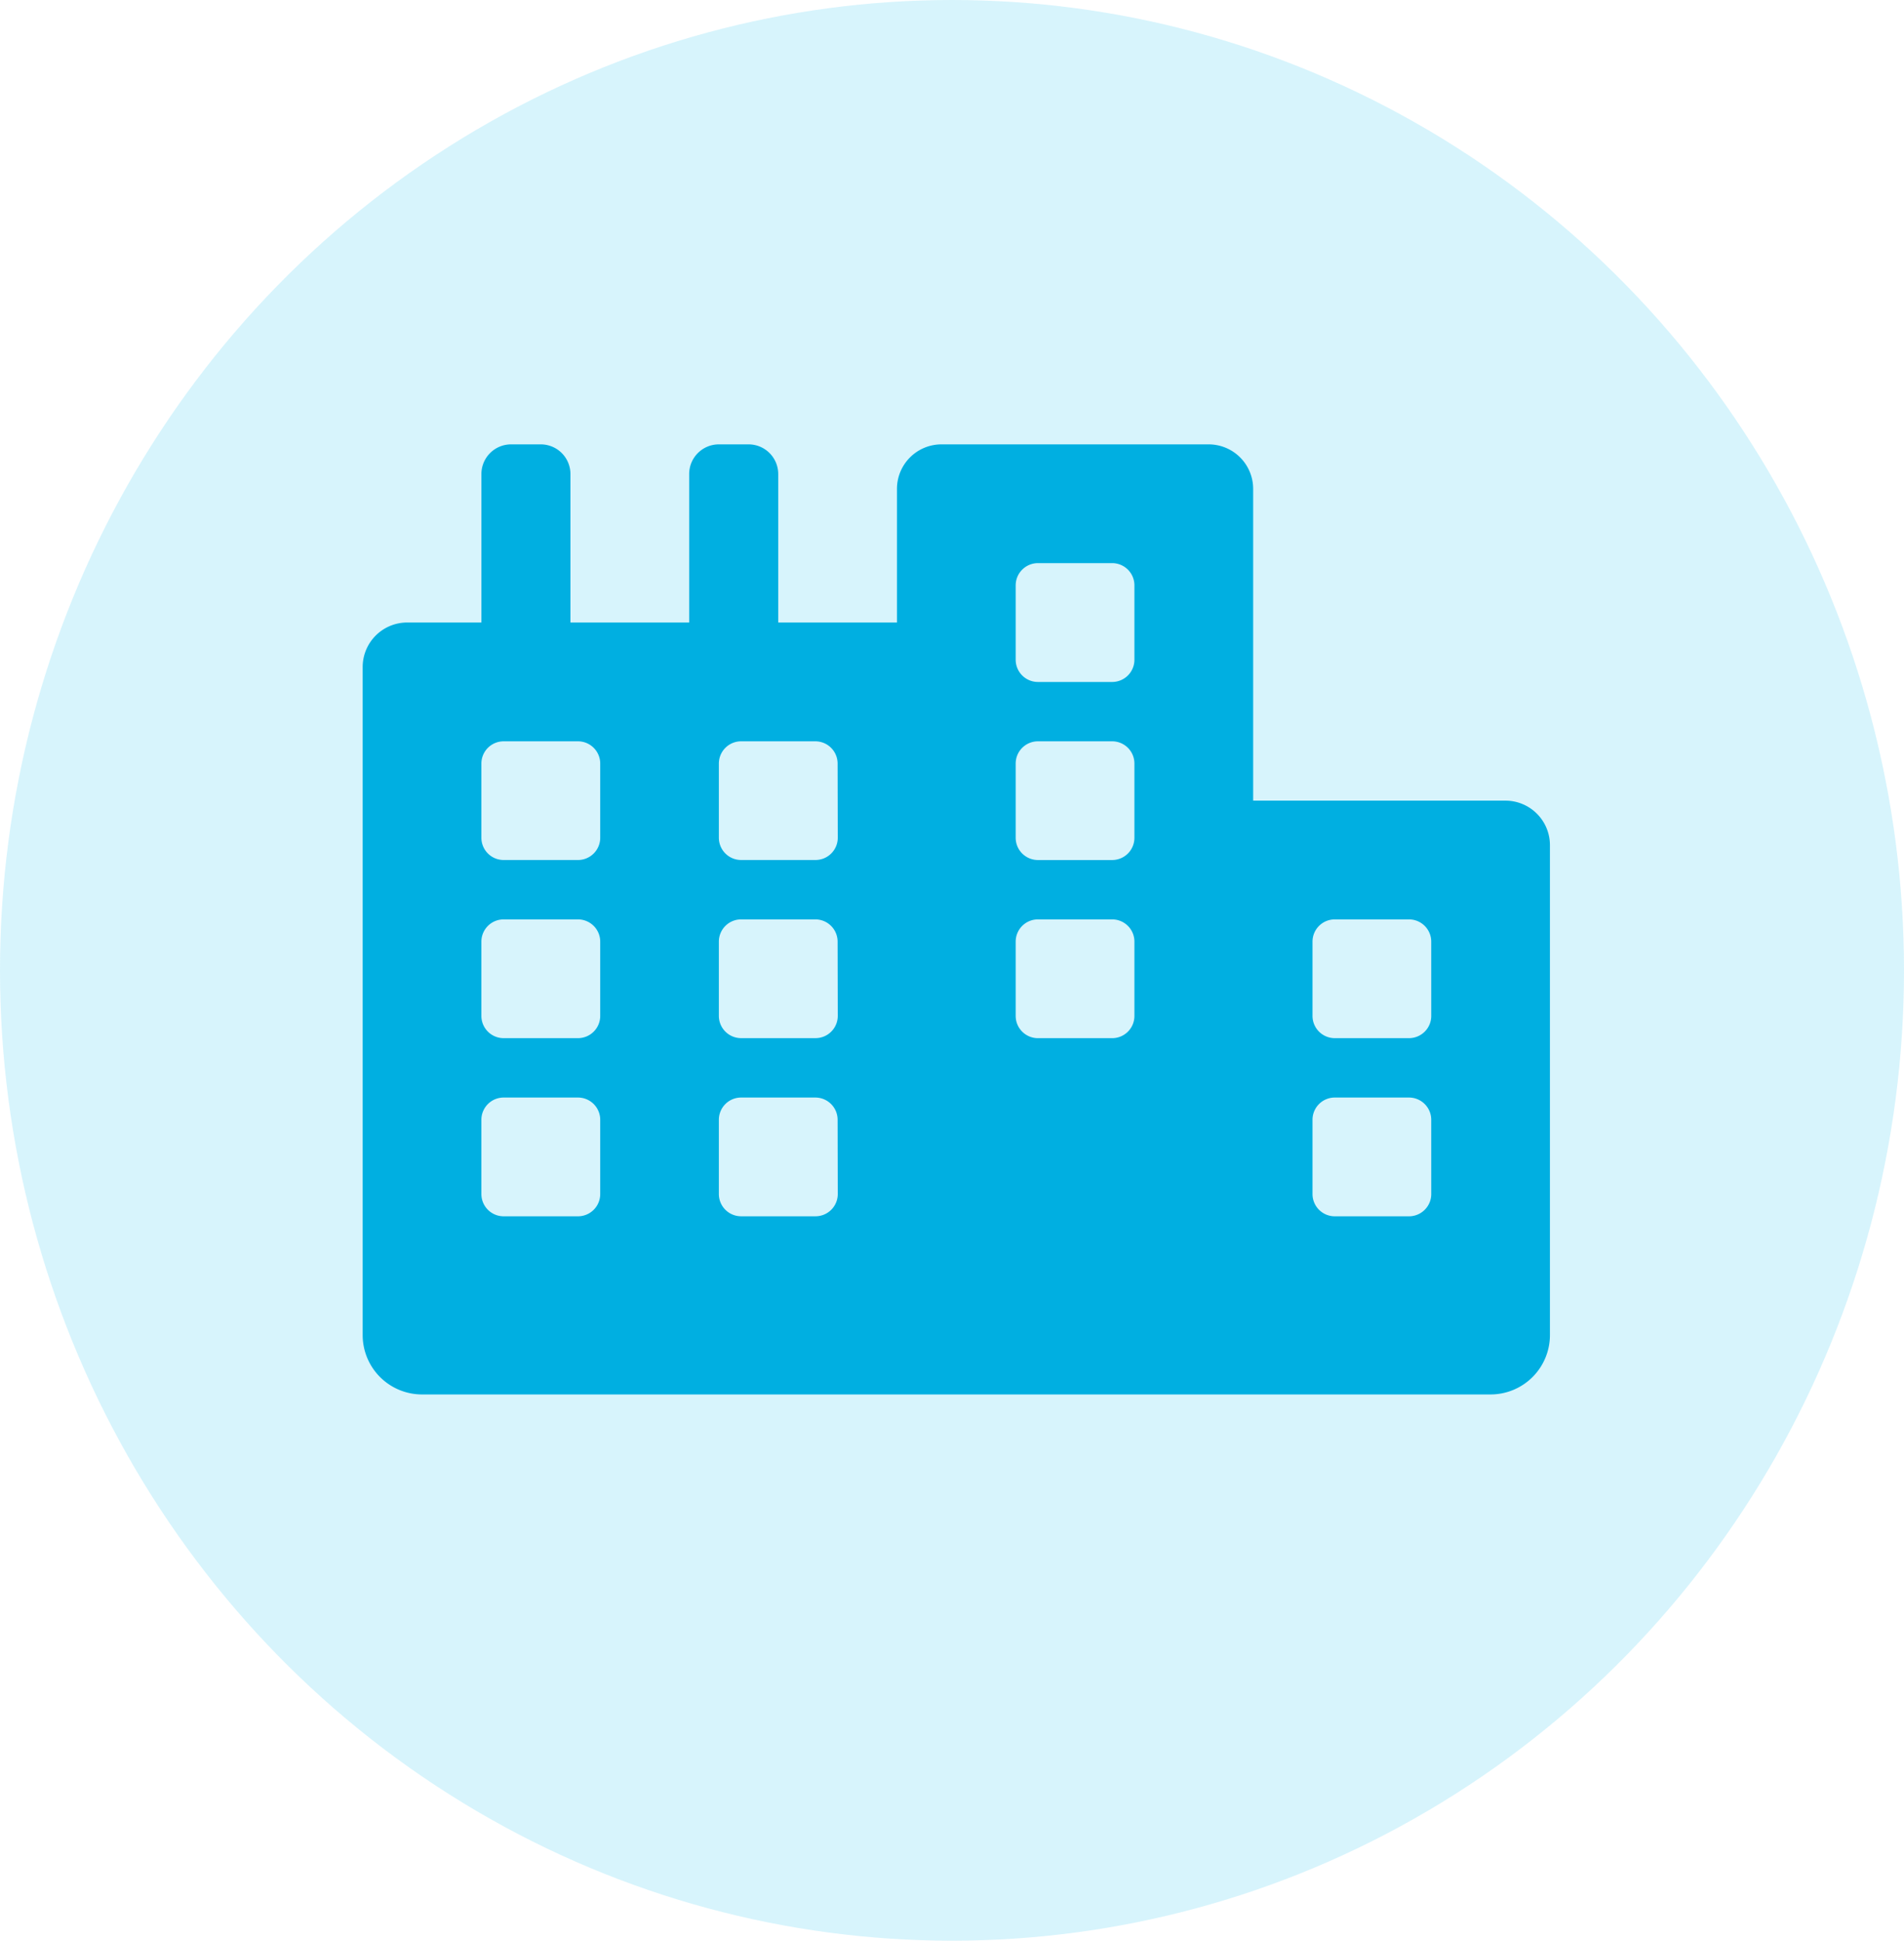<svg xmlns="http://www.w3.org/2000/svg" width="105" height="107" viewBox="0 0 105 107">
  <g id="Group_11930" data-name="Group 11930" transform="translate(-1550.963 -5485.119)">
    <ellipse id="Ellipse_1" data-name="Ellipse 1" cx="52.5" cy="53.5" rx="52.5" ry="53.5" transform="translate(1550.963 5485.119)" fill="#98e2f7" opacity="0.38"/>
    <path id="Icon_awesome-city" data-name="Icon awesome-city" d="M63.021,19.643H49.108V2.455A2.455,2.455,0,0,0,46.652,0H31.92a2.455,2.455,0,0,0-2.455,2.455V9.822H22.917V1.637A1.636,1.636,0,0,0,21.28,0H19.643a1.636,1.636,0,0,0-1.637,1.637V9.822H11.458V1.637A1.636,1.636,0,0,0,9.822,0H8.185A1.636,1.636,0,0,0,6.548,1.637V9.822H2.455A2.455,2.455,0,0,0,0,12.277V49.108a3.274,3.274,0,0,0,3.274,3.274H62.2a3.274,3.274,0,0,0,3.274-3.274V22.1A2.455,2.455,0,0,0,63.021,19.643ZM13.1,41.332a1.227,1.227,0,0,1-1.228,1.228H7.775a1.227,1.227,0,0,1-1.228-1.228V37.24a1.227,1.227,0,0,1,1.228-1.228h4.092A1.227,1.227,0,0,1,13.1,37.24Zm0-9.822a1.227,1.227,0,0,1-1.228,1.228H7.775a1.227,1.227,0,0,1-1.228-1.228V27.418a1.227,1.227,0,0,1,1.228-1.228h4.092A1.227,1.227,0,0,1,13.1,27.418Zm0-9.822a1.227,1.227,0,0,1-1.228,1.228H7.775a1.227,1.227,0,0,1-1.228-1.228V17.6a1.227,1.227,0,0,1,1.228-1.228h4.092A1.227,1.227,0,0,1,13.1,17.6Zm13.1,19.643a1.227,1.227,0,0,1-1.228,1.228H20.871a1.227,1.227,0,0,1-1.228-1.228V37.24a1.227,1.227,0,0,1,1.228-1.228h4.092a1.227,1.227,0,0,1,1.228,1.228Zm0-9.822a1.227,1.227,0,0,1-1.228,1.228H20.871a1.227,1.227,0,0,1-1.228-1.228V27.418a1.227,1.227,0,0,1,1.228-1.228h4.092a1.227,1.227,0,0,1,1.228,1.228Zm0-9.822a1.227,1.227,0,0,1-1.228,1.228H20.871a1.227,1.227,0,0,1-1.228-1.228V17.6a1.227,1.227,0,0,1,1.228-1.228h4.092A1.227,1.227,0,0,1,26.191,17.6ZM42.56,31.511a1.227,1.227,0,0,1-1.228,1.228H37.24a1.227,1.227,0,0,1-1.228-1.228V27.418a1.227,1.227,0,0,1,1.228-1.228h4.092a1.227,1.227,0,0,1,1.228,1.228Zm0-9.822a1.227,1.227,0,0,1-1.228,1.228H37.24a1.227,1.227,0,0,1-1.228-1.228V17.6a1.227,1.227,0,0,1,1.228-1.228h4.092A1.227,1.227,0,0,1,42.56,17.6Zm0-9.822A1.227,1.227,0,0,1,41.332,13.1H37.24a1.227,1.227,0,0,1-1.228-1.228V7.775A1.227,1.227,0,0,1,37.24,6.548h4.092A1.227,1.227,0,0,1,42.56,7.775ZM58.929,41.332A1.227,1.227,0,0,1,57.7,42.56H53.609a1.227,1.227,0,0,1-1.228-1.228V37.24a1.227,1.227,0,0,1,1.228-1.228H57.7a1.227,1.227,0,0,1,1.228,1.228Zm0-9.822A1.227,1.227,0,0,1,57.7,32.738H53.609a1.227,1.227,0,0,1-1.228-1.228V27.418a1.227,1.227,0,0,1,1.228-1.228H57.7a1.227,1.227,0,0,1,1.228,1.228Z" transform="translate(1570.963 5509.619)" fill="#00afe1"/>
  </g>
</svg>
